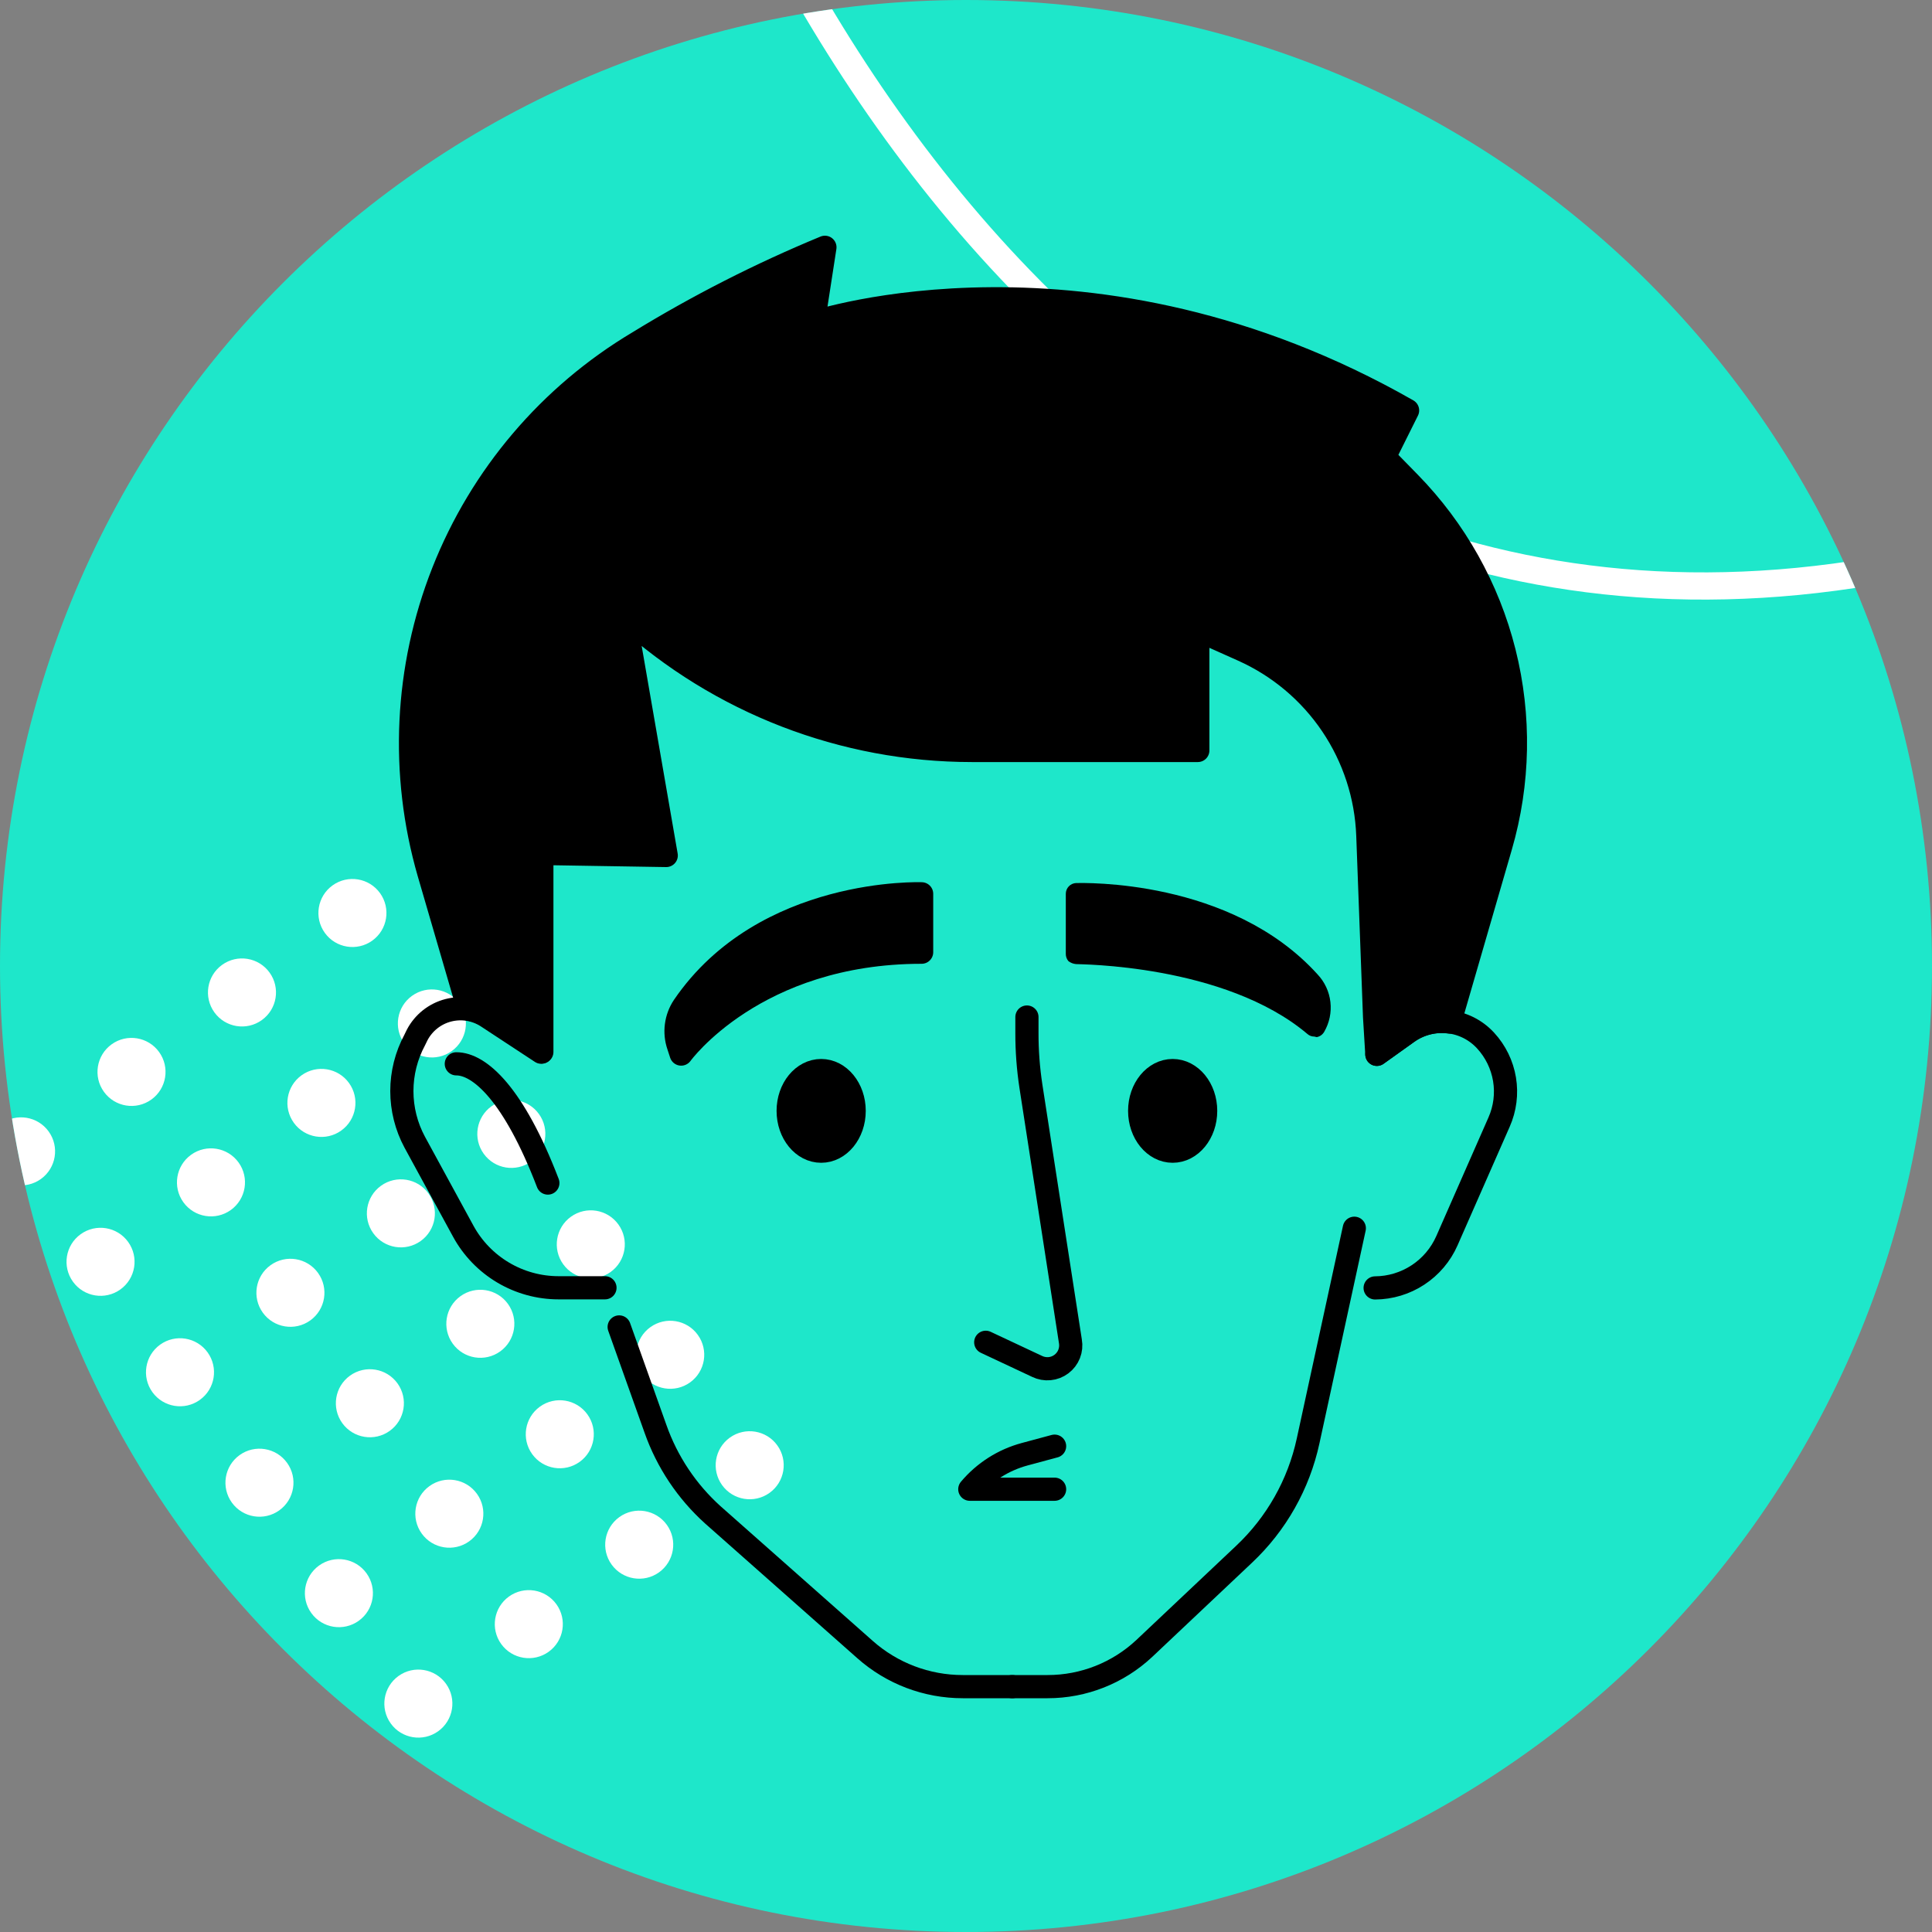 <svg width="125" height="125" viewBox="0 0 125 125" fill="none" xmlns="http://www.w3.org/2000/svg">
<rect x="0" y="0" width="125" height="125" fill="#808080" stroke="none"/>
<g clip-path="url(#clip0_767_7088)">
<path d="M0 62.5C0 27.982 27.982 0 62.5 0C97.018 0 125 27.982 125 62.5C125 97.018 97.018 125 62.5 125C27.982 125 0 97.018 0 62.5Z" fill="#1EE7CA"/>
<circle cx="-2.647" cy="99.067" r="2.201" transform="rotate(-35.731 -2.647 99.067)" fill="white"/>
<circle cx="2.494" cy="106.213" r="2.201" transform="rotate(-35.731 2.494 106.213)" fill="white"/>
<circle cx="7.634" cy="113.358" r="2.201" transform="rotate(-35.731 7.634 113.358)" fill="white"/>
<circle cx="12.775" cy="120.504" r="2.201" transform="rotate(-35.731 12.775 120.504)" fill="white"/>
<circle cx="8.509" cy="69.353" r="2.201" transform="rotate(-35.731 8.509 69.353)" fill="white"/>
<circle cx="13.65" cy="76.499" r="2.201" transform="rotate(-35.731 13.65 76.499)" fill="white"/>
<circle cx="18.79" cy="83.644" r="2.201" transform="rotate(-35.731 18.79 83.644)" fill="white"/>
<circle cx="23.931" cy="90.79" r="2.201" transform="rotate(-35.731 23.931 90.79)" fill="white"/>
<circle cx="29.072" cy="97.936" r="2.201" transform="rotate(-35.731 29.072 97.936)" fill="white"/>
<circle cx="34.214" cy="105.082" r="2.201" transform="rotate(-35.731 34.214 105.082)" fill="white"/>
<circle cx="-0.641" cy="86.78" r="2.201" transform="rotate(-35.731 -0.641 86.78)" fill="white"/>
<circle cx="4.499" cy="93.926" r="2.201" transform="rotate(-35.731 4.499 93.926)" fill="white"/>
<circle cx="9.64" cy="101.072" r="2.201" transform="rotate(-35.731 9.64 101.072)" fill="white"/>
<circle cx="14.781" cy="108.218" r="2.201" transform="rotate(-35.731 14.781 108.218)" fill="white"/>
<circle cx="19.921" cy="115.364" r="2.201" transform="rotate(-35.731 19.921 115.364)" fill="white"/>
<circle cx="15.656" cy="64.212" r="2.201" transform="rotate(-35.731 15.656 64.212)" fill="white"/>
<circle cx="20.796" cy="71.358" r="2.201" transform="rotate(-35.731 20.796 71.358)" fill="white"/>
<circle cx="25.937" cy="78.504" r="2.201" transform="rotate(-35.731 25.937 78.504)" fill="white"/>
<circle cx="31.078" cy="85.649" r="2.201" transform="rotate(-35.731 31.078 85.649)" fill="white"/>
<circle cx="36.218" cy="92.796" r="2.201" transform="rotate(-35.731 36.218 92.796)" fill="white"/>
<circle cx="41.357" cy="99.941" r="2.201" transform="rotate(-35.731 41.357 99.941)" fill="white"/>
<circle cx="1.363" cy="74.493" r="2.201" transform="rotate(-35.731 1.363 74.493)" fill="white"/>
<circle cx="6.505" cy="81.639" r="2.201" transform="rotate(-35.731 6.505 81.639)" fill="white"/>
<circle cx="11.646" cy="88.785" r="2.201" transform="rotate(-35.731 11.646 88.785)" fill="white"/>
<circle cx="16.787" cy="95.931" r="2.201" transform="rotate(-35.731 16.787 95.931)" fill="white"/>
<circle cx="21.927" cy="103.077" r="2.201" transform="rotate(-35.731 21.927 103.077)" fill="white"/>
<circle cx="27.068" cy="110.223" r="2.201" transform="rotate(-35.731 27.068 110.223)" fill="white"/>
<circle cx="22.802" cy="59.071" r="2.201" transform="rotate(-35.731 22.802 59.071)" fill="white"/>
<circle cx="27.943" cy="66.217" r="2.201" transform="rotate(-35.731 27.943 66.217)" fill="white"/>
<circle cx="33.083" cy="73.363" r="2.201" transform="rotate(-35.731 33.083 73.363)" fill="white"/>
<circle cx="38.224" cy="80.509" r="2.201" transform="rotate(-35.731 38.224 80.509)" fill="white"/>
<circle cx="43.363" cy="87.654" r="2.201" transform="rotate(-35.731 43.363 87.654)" fill="white"/>
<circle cx="48.505" cy="94.801" r="2.201" transform="rotate(-35.731 48.505 94.801)" fill="white"/>
<path d="M41.373 -26.253C49.111 2.506 78.997 54.557 136.632 32.691" stroke="white" stroke-width="1.761"/>
<path d="M66.442 65.802V66.833C66.44 67.989 66.526 69.143 66.701 70.286L69.254 86.781C69.303 87.056 69.275 87.34 69.173 87.6C69.071 87.859 68.899 88.086 68.676 88.254C68.453 88.422 68.188 88.526 67.909 88.552C67.632 88.579 67.352 88.528 67.101 88.406L63.777 86.846" stroke="black" stroke-width="1.5" stroke-linecap="round" stroke-linejoin="round"/>
<path d="M68.232 93.567L66.301 94.087C64.912 94.461 63.672 95.251 62.746 96.352H68.232" stroke="black" stroke-width="1.5" stroke-linecap="round" stroke-linejoin="round"/>
<path d="M35.019 68.077L31.529 65.784C31.159 65.542 30.743 65.38 30.308 65.308C29.872 65.236 29.426 65.257 28.998 65.368C28.57 65.479 28.171 65.678 27.825 65.953C27.479 66.228 27.195 66.572 26.99 66.963L26.832 67.288C26.286 68.304 26 69.439 26 70.593C26 71.746 26.286 72.881 26.832 73.897L29.979 79.671C30.584 80.775 31.474 81.695 32.557 82.337C33.639 82.979 34.875 83.318 36.133 83.319H39.141" stroke="black" stroke-width="1.5" stroke-linecap="round" stroke-linejoin="round"/>
<path d="M89.082 68.215L91.069 66.795C91.83 66.252 92.764 66.006 93.694 66.104C94.624 66.201 95.486 66.635 96.118 67.324C96.762 68.023 97.187 68.894 97.342 69.83C97.497 70.767 97.375 71.729 96.991 72.597L93.612 80.283C93.214 81.183 92.564 81.95 91.74 82.49C90.917 83.03 89.955 83.321 88.971 83.328" stroke="black" stroke-width="1.5" stroke-linecap="round" stroke-linejoin="round"/>
<path d="M40.06 85.853L42.409 92.444C43.162 94.582 44.439 96.496 46.122 98.013L55.962 106.721C57.706 108.272 59.959 109.127 62.293 109.125H65.505" stroke="black" stroke-width="1.5" stroke-linecap="round" stroke-linejoin="round"/>
<path d="M87.624 79.467L84.635 93.224C84.028 96.035 82.581 98.596 80.485 100.567L74.043 106.647C72.347 108.241 70.105 109.128 67.777 109.125H65.484" stroke="black" stroke-width="1.5" stroke-linecap="round" stroke-linejoin="round"/>
<path d="M91.181 31.224L89.566 29.572L91.07 26.555C70.592 14.867 52.62 20.873 52.62 20.873L53.372 16C49.193 17.726 45.158 19.781 41.304 22.145C35.565 25.565 31.121 30.792 28.669 37.007C26.217 43.221 25.894 50.074 27.751 56.492L30.314 65.283C30.759 65.36 31.184 65.524 31.567 65.765L35.057 68.058V55.22L43.105 55.35L40.422 39.876C46.569 45.458 54.574 48.552 62.878 48.555H77.498V40.757L80.404 42.057C82.738 43.101 84.734 44.777 86.165 46.897C87.595 49.017 88.404 51.495 88.498 54.05L88.935 65.802L89.083 68.216L91.07 66.796C91.86 66.231 92.837 65.992 93.799 66.127L97.094 54.765C98.284 50.669 98.364 46.331 97.325 42.194C96.286 38.057 94.165 34.271 91.181 31.224Z" fill="black" stroke="black" stroke-width="1.5" stroke-linecap="round" stroke-linejoin="round"/>
<path d="M29.523 68.829C31.027 68.829 33.237 70.778 35.446 76.543" stroke="black" stroke-width="1.5" stroke-linecap="round" stroke-linejoin="round"/>
<path d="M43.895 67.659L44.071 68.198C44.071 68.198 48.824 61.607 59.629 61.607V57.829C59.629 57.829 49.465 57.439 44.229 65.107C43.98 65.478 43.821 65.901 43.763 66.344C43.705 66.787 43.75 67.237 43.895 67.659Z" fill="black" stroke="black" stroke-width="1.5" stroke-linecap="round" stroke-linejoin="round"/>
<path d="M85.036 66.36C79.466 61.607 69.617 61.718 69.617 61.718V57.829C69.617 57.829 79.225 57.467 84.739 63.51C85.08 63.894 85.292 64.376 85.345 64.887C85.398 65.398 85.29 65.913 85.036 66.36Z" fill="black"/>
<path d="M85.035 67.065C84.871 67.068 84.711 67.008 84.589 66.898C79.224 62.368 69.737 62.396 69.625 62.377C69.443 62.363 69.268 62.295 69.124 62.182C69.015 62.052 68.956 61.888 68.957 61.718V57.829C68.957 57.649 69.026 57.476 69.151 57.346C69.276 57.216 69.446 57.139 69.625 57.132C70.034 57.132 79.623 56.826 85.248 63.045C85.71 63.536 86.001 64.162 86.077 64.831C86.154 65.5 86.013 66.176 85.675 66.759C85.625 66.847 85.555 66.924 85.472 66.984C85.388 67.043 85.293 67.083 85.193 67.102L85.035 67.065ZM70.312 61.003C72.577 61.078 79.716 61.597 84.654 65.181C84.653 64.733 84.484 64.303 84.181 63.974C79.809 59.147 72.54 58.581 70.312 58.525V61.003Z" fill="black"/>
<path d="M53.129 74.482C54.308 74.482 55.264 73.314 55.264 71.873C55.264 70.433 54.308 69.265 53.129 69.265C51.95 69.265 50.994 70.433 50.994 71.873C50.994 73.314 51.95 74.482 53.129 74.482Z" fill="black" stroke="black" stroke-width="1.5" stroke-linecap="round" stroke-linejoin="round"/>
<path d="M75.871 74.482C77.05 74.482 78.006 73.314 78.006 71.873C78.006 70.433 77.05 69.265 75.871 69.265C74.692 69.265 73.736 70.433 73.736 71.873C73.736 73.314 74.692 74.482 75.871 74.482Z" fill="black" stroke="black" stroke-width="1.5" stroke-linecap="round" stroke-linejoin="round"/>
</g>
<defs>
<clipPath id="clip0_767_7088">
<path d="M0 62.5C0 27.982 27.982 0 62.5 0C97.018 0 125 27.982 125 62.5C125 97.018 97.018 125 62.5 125C27.982 125 0 97.018 0 62.5Z" fill="white"/>
</clipPath>
</defs>
</svg>
